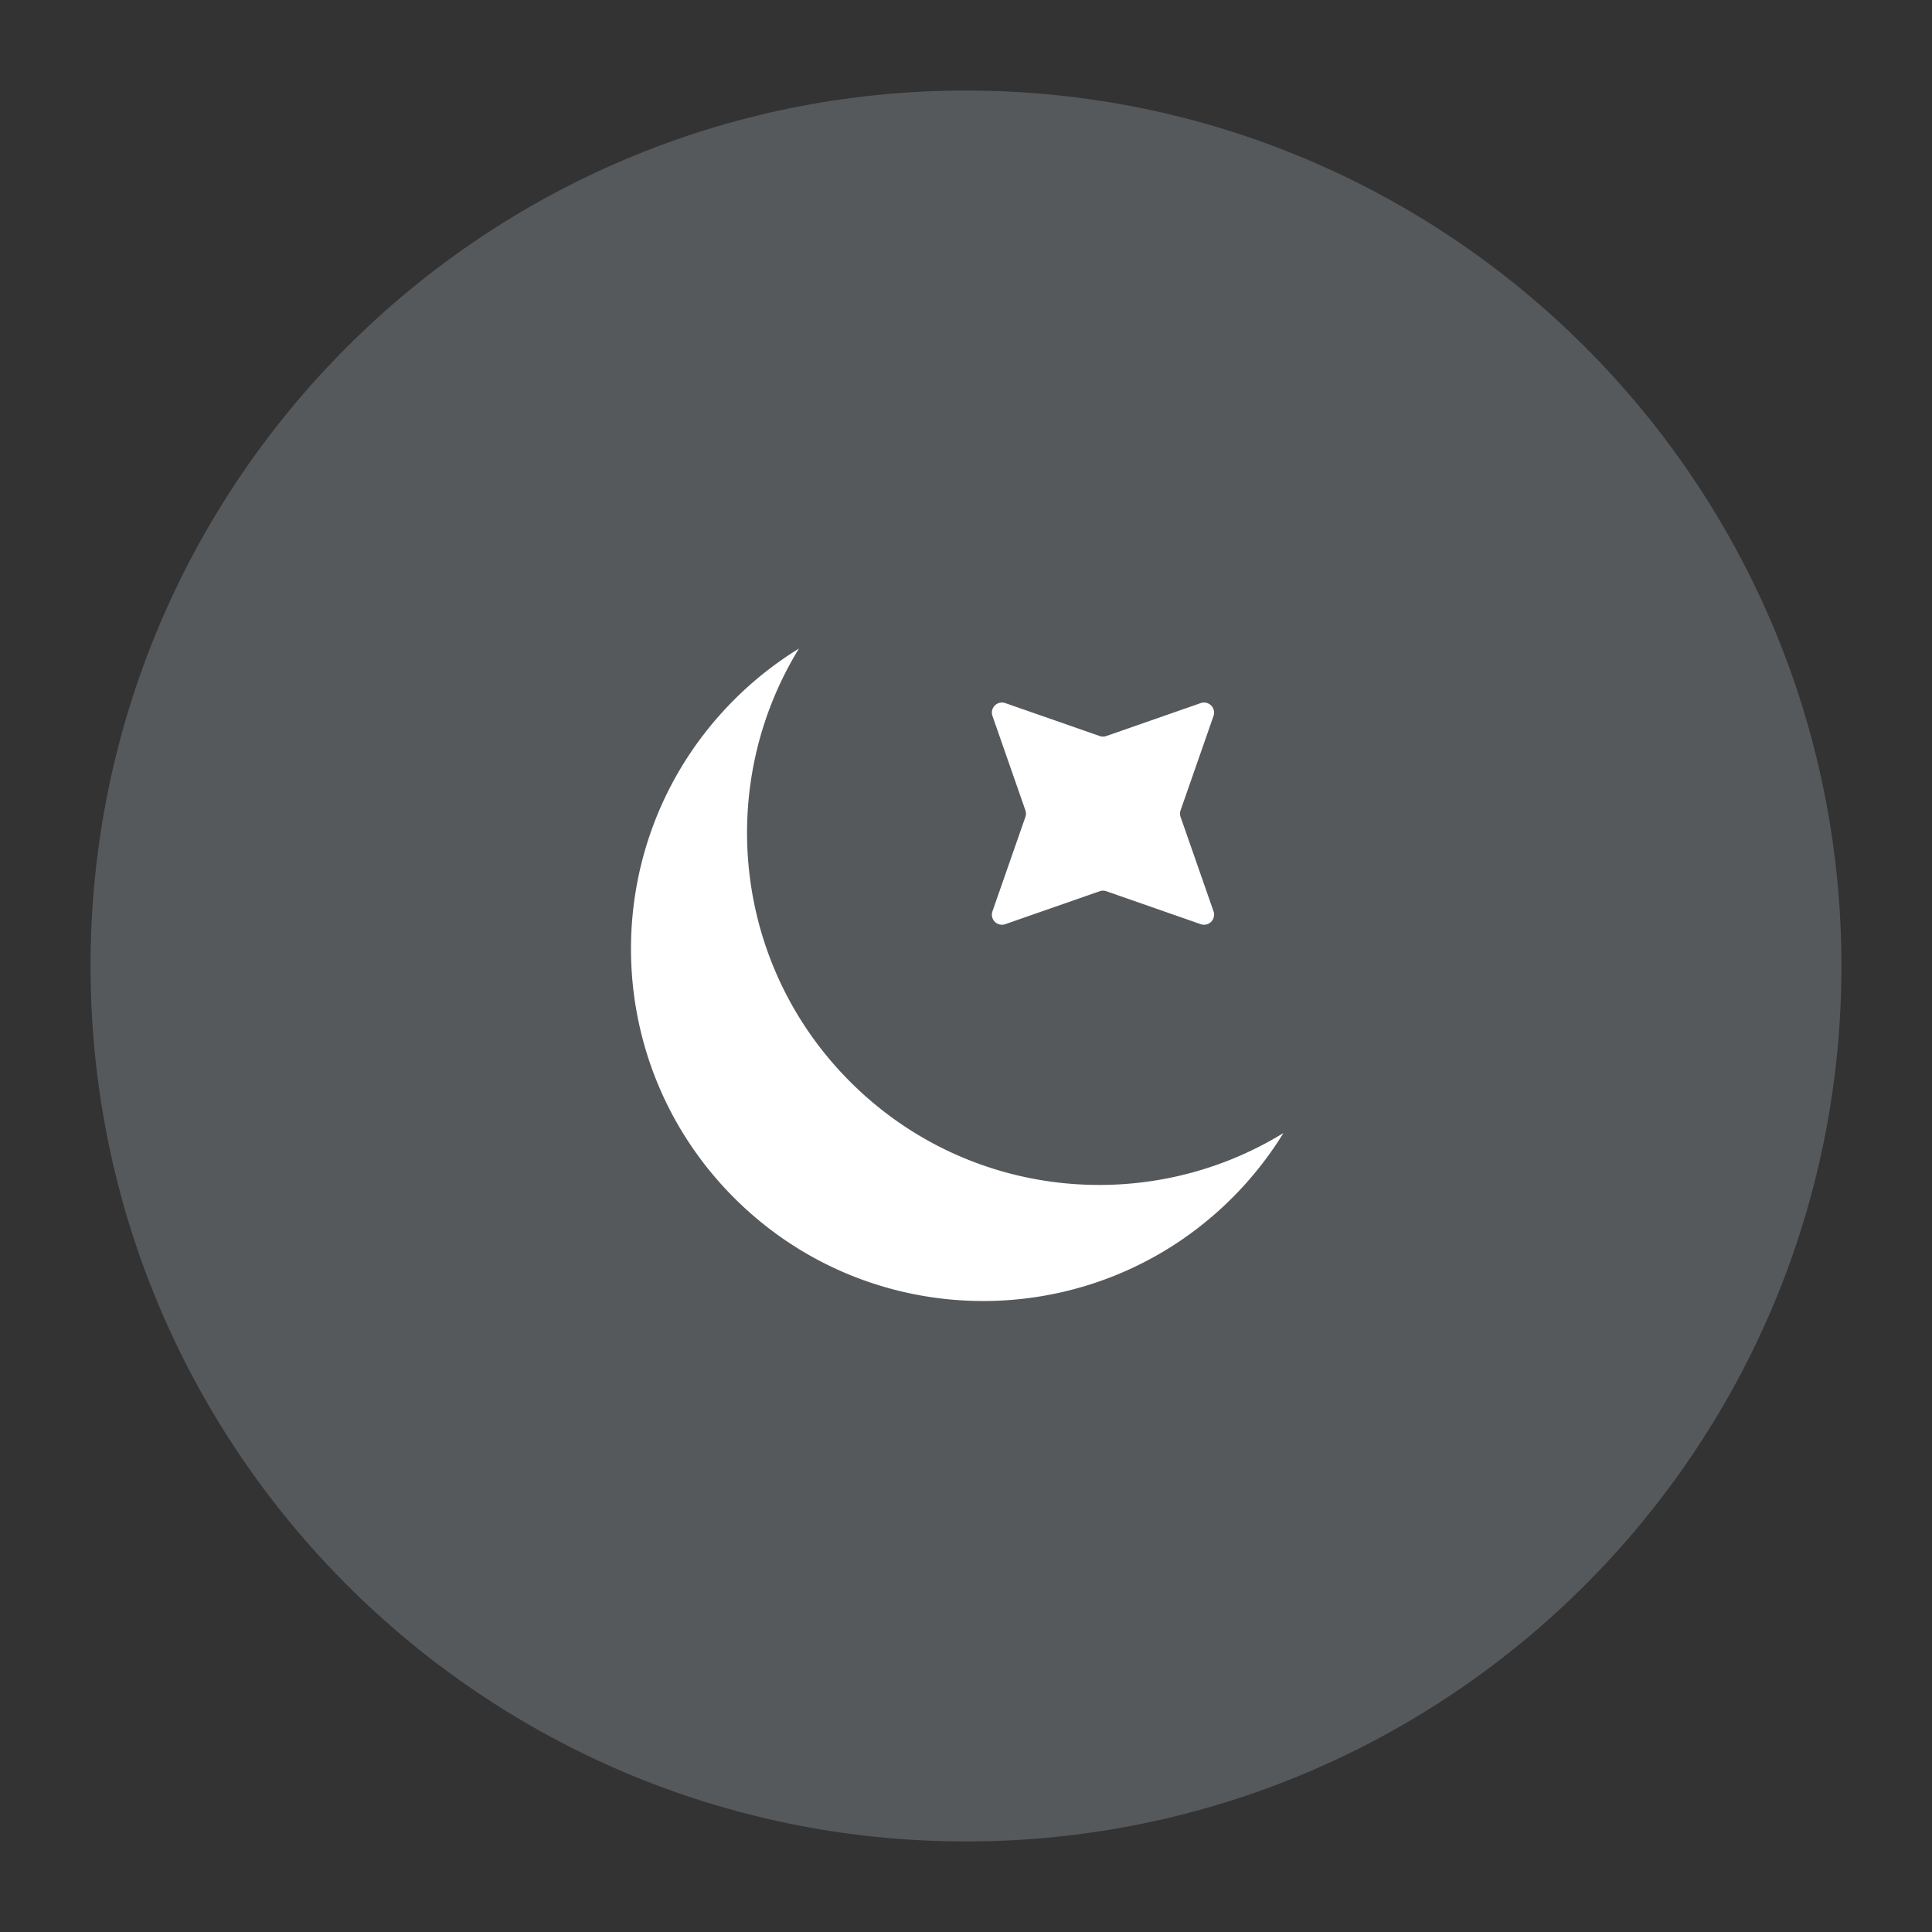<svg xmlns="http://www.w3.org/2000/svg" width="192" height="192" fill="none"><rect width="100%" height="100%" fill="#333333" stroke="none"/><path fill="#56595B" fill-rule="evenodd" d="M96 183c48.049 0 87-38.951 87-87S144.049 9 96 9 9 47.951 9 96s38.951 87 87 87Z" clip-rule="evenodd"/><path fill="#fff" fill-rule="evenodd" d="M127.547 112.6a35.173 35.173 0 0 1-5.091 6.442c-13.669 13.668-35.83 13.668-49.498 0-13.668-13.669-13.668-35.83 0-49.498a35.098 35.098 0 0 1 6.442-5.091c-8.288 13.485-6.591 31.373 5.092 43.055 11.682 11.683 29.57 13.38 43.055 5.092Z" clip-rule="evenodd"/><path fill="#fff" fill-rule="evenodd" d="M99.903 91.843a1 1 0 0 1-1.274-1.274l3.274-9.382a1.005 1.005 0 0 0 0-.659l-3.274-9.381a1 1 0 0 1 1.274-1.274l9.382 3.273a1 1 0 0 0 .659 0l9.382-3.273a1 1 0 0 1 1.273 1.274l-3.273 9.381a1.005 1.005 0 0 0 0 .66l3.273 9.381a1 1 0 0 1-1.273 1.274l-9.382-3.273a1 1 0 0 0-.659 0l-9.382 3.273Z" clip-rule="evenodd"/></svg>